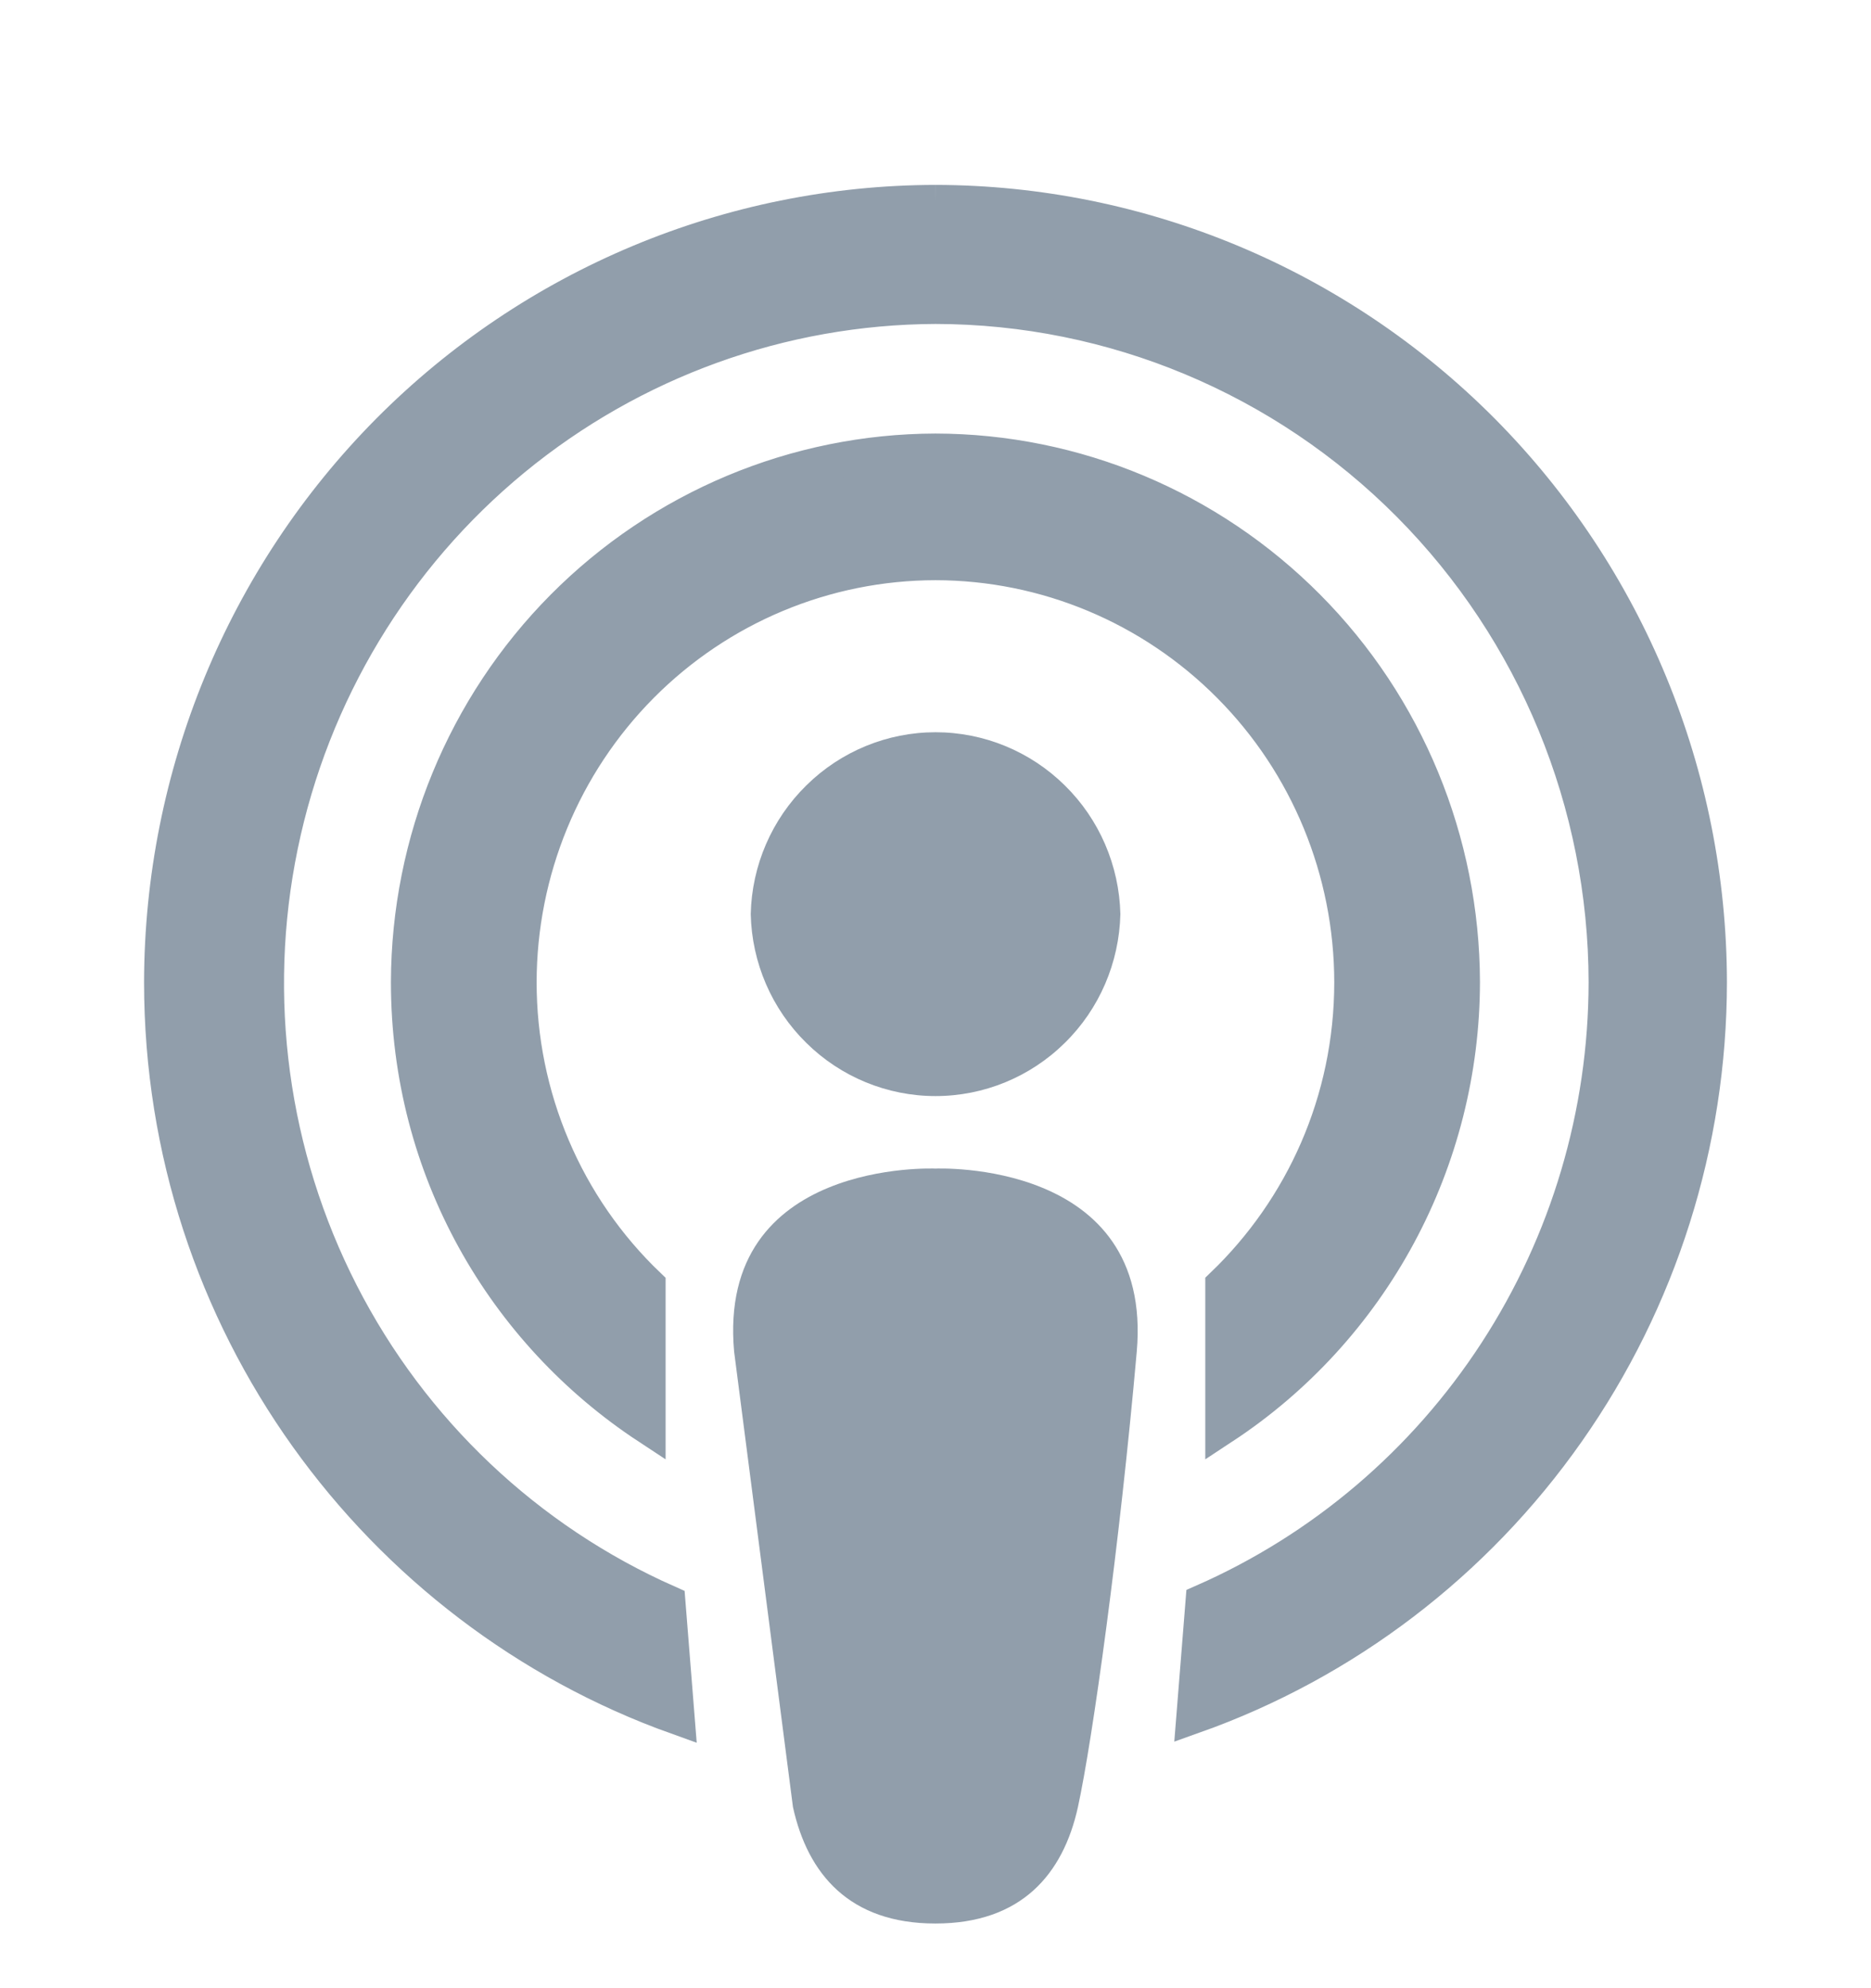 <svg width="16" height="17" viewBox="0 0 16 17" fill="none" xmlns="http://www.w3.org/2000/svg">
<g clip-path="url(#clip0_1_1076)">
<path fill-rule="evenodd" clip-rule="evenodd" d="M9.581 7.816C9.571 8.232 9.401 8.628 9.105 8.918C8.81 9.209 8.413 9.372 8 9.372C7.588 9.372 7.191 9.209 6.896 8.918C6.6 8.628 6.429 8.232 6.42 7.816C6.429 7.401 6.6 7.005 6.896 6.715C7.191 6.424 7.588 6.261 8 6.261C8.413 6.261 8.81 6.424 9.105 6.715C9.401 7.005 9.571 7.401 9.581 7.816ZM8 16.447C8.735 16.447 9.092 16.024 9.218 15.451C9.343 14.879 9.575 13.208 9.721 11.558C9.866 9.908 8 9.992 8 9.992C8 9.992 6.129 9.907 6.278 11.558L6.781 15.451C6.907 16.023 7.264 16.447 7.998 16.447" fill="#919EAB"/>
<path fill-rule="evenodd" clip-rule="evenodd" d="M8 3.857C6.805 3.86 5.661 4.34 4.816 5.19C3.971 6.041 3.496 7.195 3.493 8.398C3.493 9.998 4.309 11.389 5.542 12.2V10.99C5.193 10.656 4.915 10.254 4.726 9.809C4.536 9.363 4.439 8.883 4.439 8.399C4.44 7.448 4.815 6.536 5.483 5.863C6.151 5.19 7.056 4.812 8 4.811C8.944 4.812 9.849 5.191 10.516 5.863C11.184 6.535 11.559 7.447 11.56 8.398C11.56 9.417 11.137 10.336 10.457 10.989V12.2C11.085 11.787 11.601 11.223 11.959 10.559C12.317 9.895 12.505 9.152 12.506 8.397C12.503 7.194 12.028 6.04 11.183 5.19C10.338 4.339 9.194 3.859 7.999 3.857L8 3.857ZM8 1.731C6.246 1.734 4.564 2.437 3.323 3.686C2.083 4.936 1.385 6.63 1.382 8.398C1.382 11.293 3.225 13.763 5.79 14.682L5.712 13.704C4.507 13.171 3.52 12.237 2.917 11.058C2.314 9.879 2.131 8.527 2.399 7.229C2.667 5.93 3.37 4.764 4.389 3.925C5.409 3.086 6.684 2.625 8 2.62C9.52 2.622 10.978 3.232 12.053 4.315C13.128 5.398 13.733 6.866 13.735 8.398C13.734 9.523 13.407 10.623 12.795 11.564C12.183 12.505 11.312 13.246 10.288 13.696L10.21 14.673C11.499 14.215 12.614 13.365 13.403 12.241C14.193 11.117 14.617 9.775 14.618 8.398C14.615 6.63 13.917 4.936 12.677 3.686C11.436 2.437 9.754 1.734 8 1.731Z" fill="#919EAB"/>
<path d="M8 1.731C6.246 1.734 4.564 2.437 3.323 3.686C2.083 4.936 1.385 6.63 1.382 8.398C1.382 11.293 3.225 13.763 5.79 14.682L5.712 13.704C4.507 13.171 3.52 12.237 2.917 11.058C2.314 9.879 2.131 8.527 2.399 7.229C2.667 5.93 3.37 4.764 4.389 3.925C5.409 3.086 6.684 2.625 8 2.62C9.52 2.622 10.978 3.232 12.053 4.315C13.128 5.398 13.733 6.866 13.735 8.398C13.734 9.523 13.407 10.623 12.795 11.564C12.183 12.505 11.312 13.246 10.288 13.696L10.21 14.673C11.499 14.215 12.614 13.365 13.403 12.241C14.193 11.117 14.617 9.775 14.618 8.398C14.615 6.63 13.917 4.936 12.677 3.686C11.436 2.437 9.754 1.734 8 1.731M8 3.857C6.805 3.86 5.661 4.34 4.816 5.19C3.971 6.041 3.496 7.195 3.493 8.398C3.493 9.998 4.309 11.389 5.542 12.2V10.99C5.193 10.656 4.915 10.254 4.726 9.809C4.536 9.363 4.439 8.883 4.439 8.399C4.44 7.448 4.815 6.536 5.483 5.863C6.151 5.19 7.056 4.812 8 4.811C8.944 4.812 9.849 5.191 10.516 5.863C11.184 6.535 11.559 7.447 11.56 8.398C11.56 9.417 11.137 10.336 10.457 10.989V12.2C11.085 11.787 11.601 11.223 11.959 10.559C12.317 9.895 12.505 9.152 12.506 8.397C12.503 7.194 12.028 6.04 11.183 5.19C10.338 4.339 9.194 3.859 7.999 3.857L8 3.857Z" stroke="#919EAB" stroke-width="0.3"/>
</g>
<defs>
<clipPath id="clip0_1_1076">
<rect width="15" height="16" fill="white" transform="translate(0.5 0.842)"/>
</clipPath>
</defs>
</svg>

